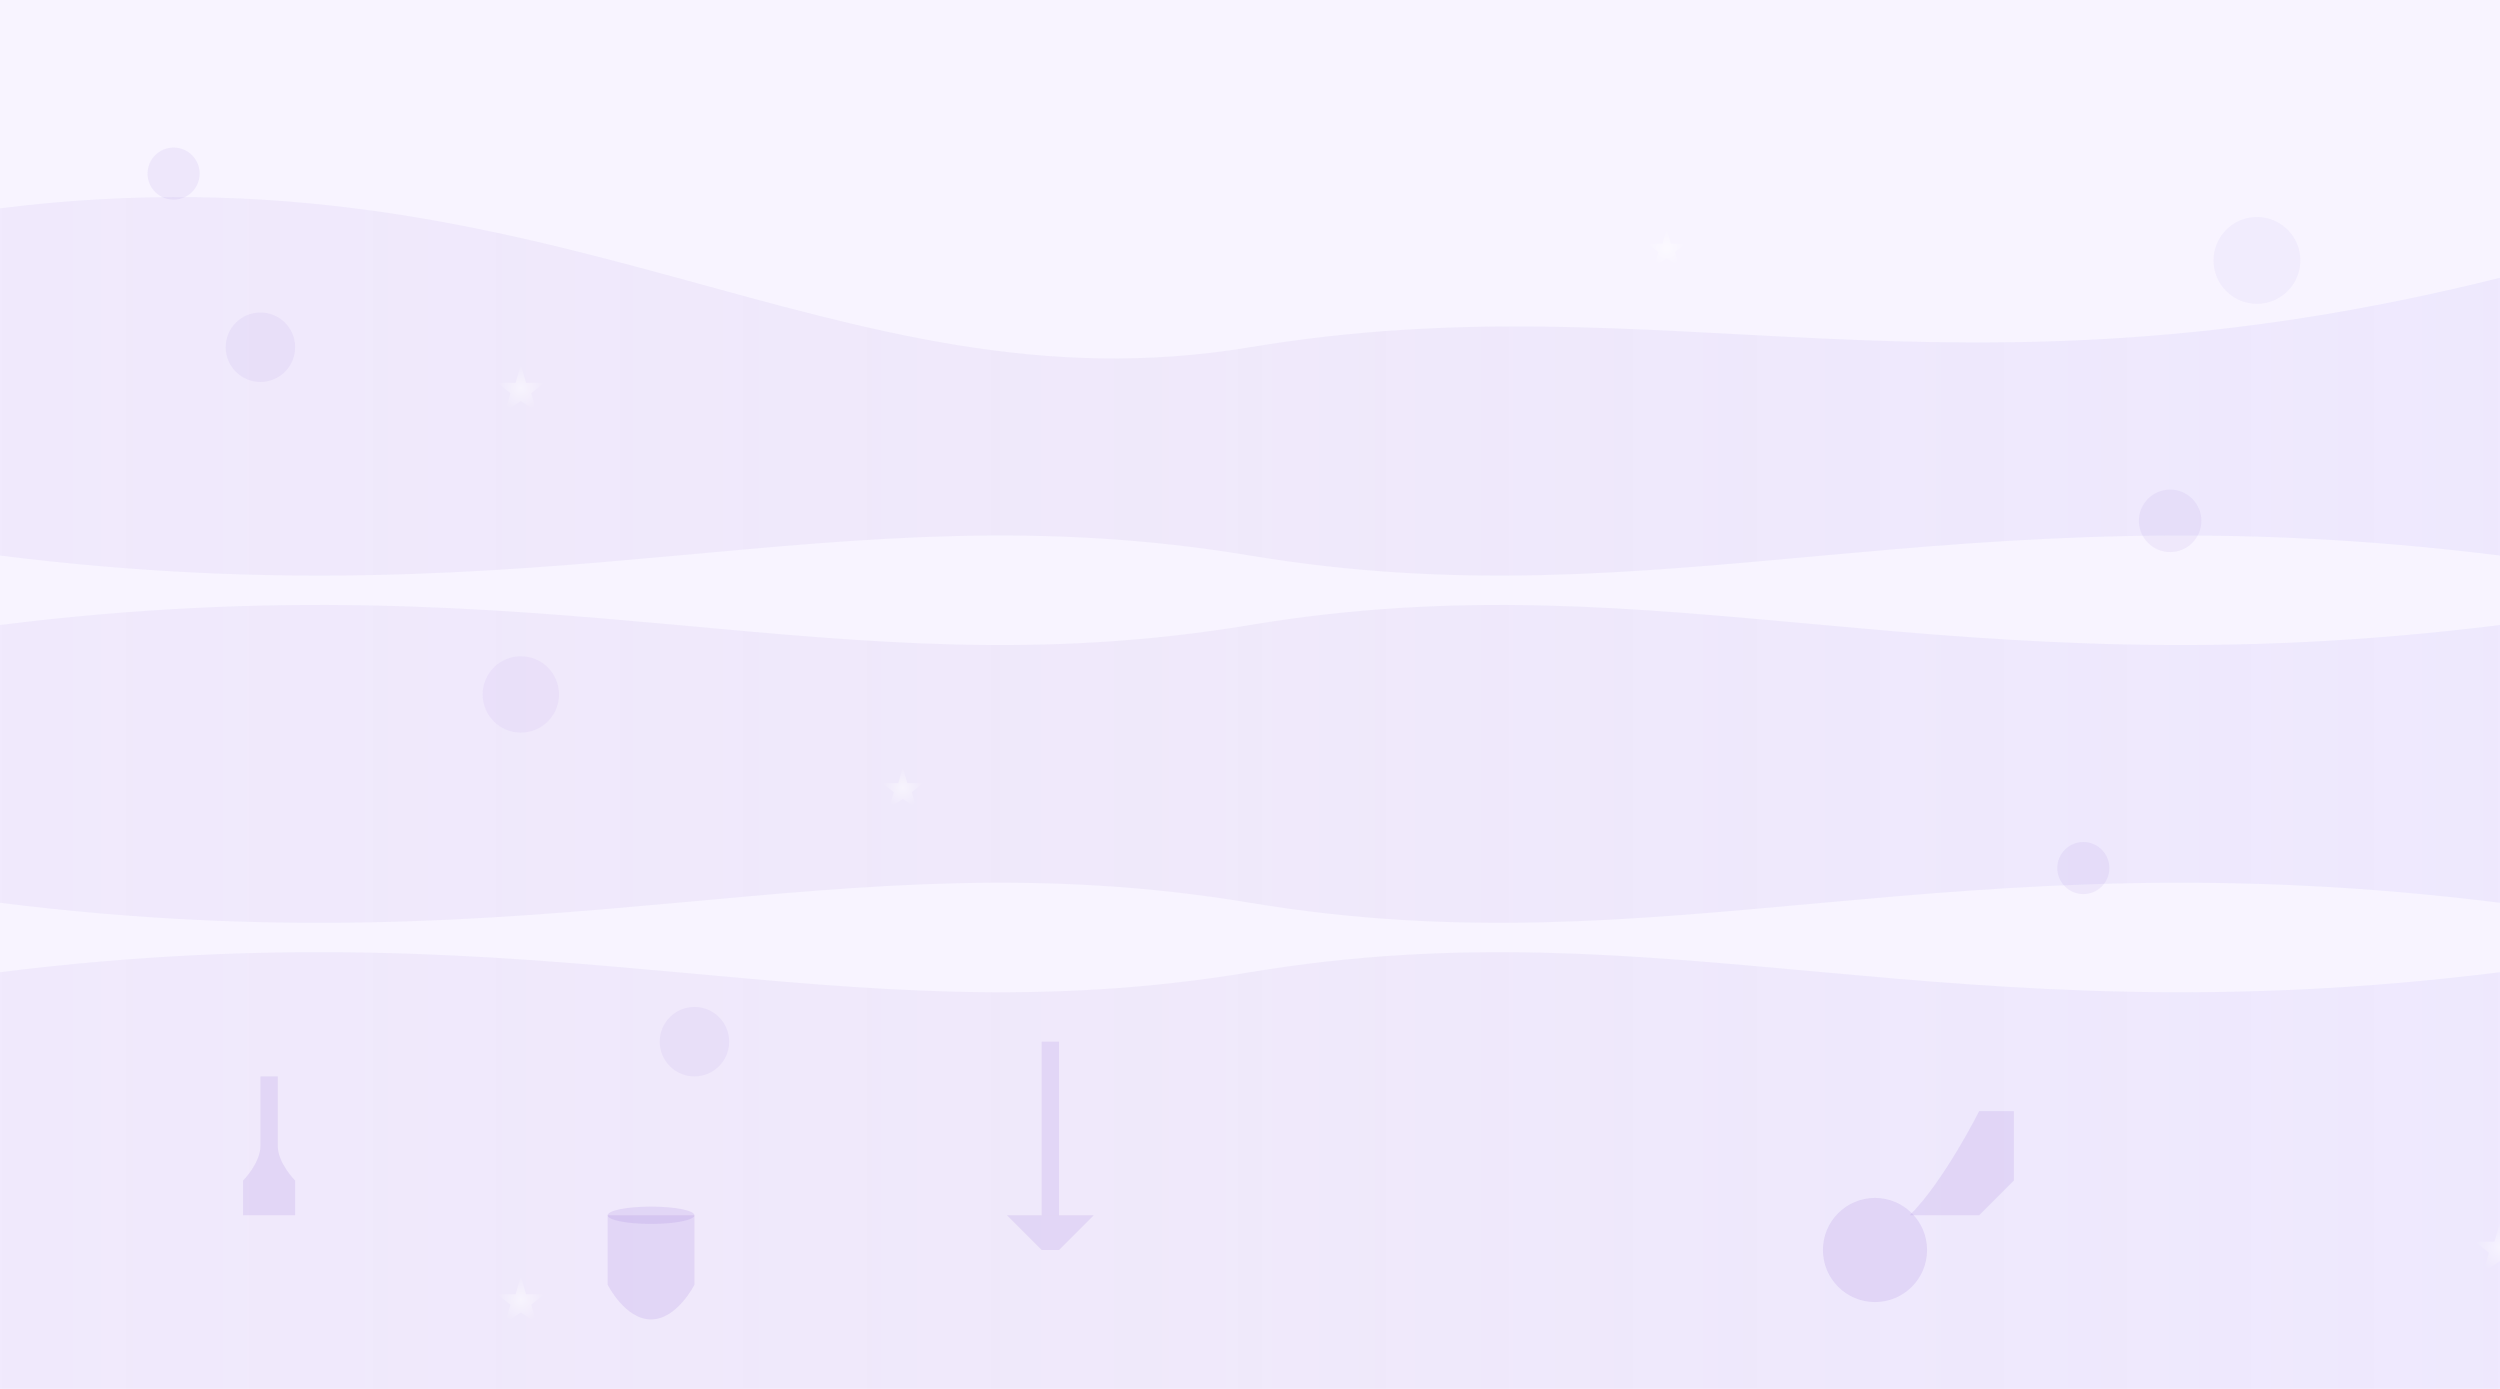 <svg width="1440" height="800" viewBox="0 0 1440 800" xmlns="http://www.w3.org/2000/svg">
  <defs>
    <!-- Gradient for waves -->
    <linearGradient id="waveGradient" x1="0%" y1="0%" x2="100%" y2="0%">
      <stop offset="0%" stop-color="#9370DB" stop-opacity="0.08" />
      <stop offset="50%" stop-color="#B19CD9" stop-opacity="0.12" />
      <stop offset="100%" stop-color="#7B68EE" stop-opacity="0.08" />
    </linearGradient>
    
    <!-- Gradient for sparkles -->
    <radialGradient id="sparkleGradient" cx="50%" cy="50%" r="50%" fx="50%" fy="50%">
      <stop offset="0%" stop-color="#FFFFFF" stop-opacity="0.5" />
      <stop offset="100%" stop-color="#FFFFFF" stop-opacity="0" />
    </radialGradient>
    
    <!-- Star shape for clean sparkles -->
    <path id="star" d="M0,-10 L2,-3 L9,-3 L4,1 L6,8 L0,4 L-6,8 L-4,1 L-9,-3 L-2,-3 Z" fill="url(#sparkleGradient)" />
  </defs>
  
  <!-- Background base -->
  <rect width="1440" height="800" fill="#F8F4FF" />
  
  <!-- Wavy decorative elements -->
  <path d="M0,120 C320,80 480,240 720,200 C960,160 1120,240 1440,160 L1440,320 C1120,280 960,360 720,320 C480,280 320,360 0,320 Z" fill="url(#waveGradient)" />
  
  <path d="M0,360 C320,320 480,400 720,360 C960,320 1120,400 1440,360 L1440,520 C1120,480 960,560 720,520 C480,480 320,560 0,520 Z" fill="url(#waveGradient)" />
  
  <path d="M0,560 C320,520 480,600 720,560 C960,520 1120,600 1440,560 L1440,800 C1120,800 960,800 720,800 C480,800 320,800 0,800 Z" fill="url(#waveGradient)" />
  
  <!-- Cleaning sparkles -->
  <use href="#star" x="200" y="150" transform="scale(1.5)" opacity="0.6" />
  <use href="#star" x="800" y="120" transform="scale(1.2)" opacity="0.4" />
  <use href="#star" x="1200" y="250" transform="scale(1.8)" opacity="0.5" />
  <use href="#star" x="400" y="350" transform="scale(1.3)" opacity="0.4" />
  <use href="#star" x="900" y="450" transform="scale(1.6)" opacity="0.6" />
  <use href="#star" x="1300" y="400" transform="scale(1.2)" opacity="0.5" />
  <use href="#star" x="200" y="500" transform="scale(1.5)" opacity="0.5" />
  <use href="#star" x="600" y="600" transform="scale(1.4)" opacity="0.4" />
  <use href="#star" x="1100" y="550" transform="scale(1.7)" opacity="0.6" />
  
  <!-- Subtle cleaning tool silhouettes -->
  <!-- Spray bottle -->
  <path d="M150,700 L170,700 L170,680 C170,680 160,670 160,660 L160,620 L150,620 L150,660 C150,670 140,680 140,680 L140,700 Z" fill="rgba(147, 112, 219, 0.15)" />
  
  <!-- Vacuum -->
  <path d="M1100,700 C1120,680 1140,640 1140,640 L1160,640 L1160,680 L1140,700 Z" fill="rgba(147, 112, 219, 0.15)" />
  <circle cx="1080" cy="720" r="30" fill="rgba(147, 112, 219, 0.15)" />
  
  <!-- Mop -->
  <rect x="600" y="600" width="10" height="100" fill="rgba(147, 112, 219, 0.15)" />
  <path d="M580,700 L630,700 L610,720 L600,720 Z" fill="rgba(147, 112, 219, 0.15)" />
  
  <!-- Bucket -->
  <path d="M350,700 L400,700 L400,740 C400,740 390,760 375,760 C360,760 350,740 350,740 Z" fill="rgba(147, 112, 219, 0.15)" />
  <ellipse cx="375" cy="700" rx="25" ry="5" fill="rgba(147, 112, 219, 0.15)" />
  
  <!-- Bubbles -->
  <circle cx="100" cy="100" r="15" fill="rgba(147, 112, 219, 0.1)" />
  <circle cx="150" cy="200" r="20" fill="rgba(147, 112, 219, 0.08)" />
  <circle cx="1300" cy="150" r="25" fill="rgba(147, 112, 219, 0.06)" />
  <circle cx="1250" cy="300" r="18" fill="rgba(147, 112, 219, 0.09)" />
  <circle cx="300" cy="400" r="22" fill="rgba(147, 112, 219, 0.07)" />
  <circle cx="1200" cy="500" r="15" fill="rgba(147, 112, 219, 0.1)" />
  <circle cx="400" cy="600" r="20" fill="rgba(147, 112, 219, 0.08)" />
</svg> 